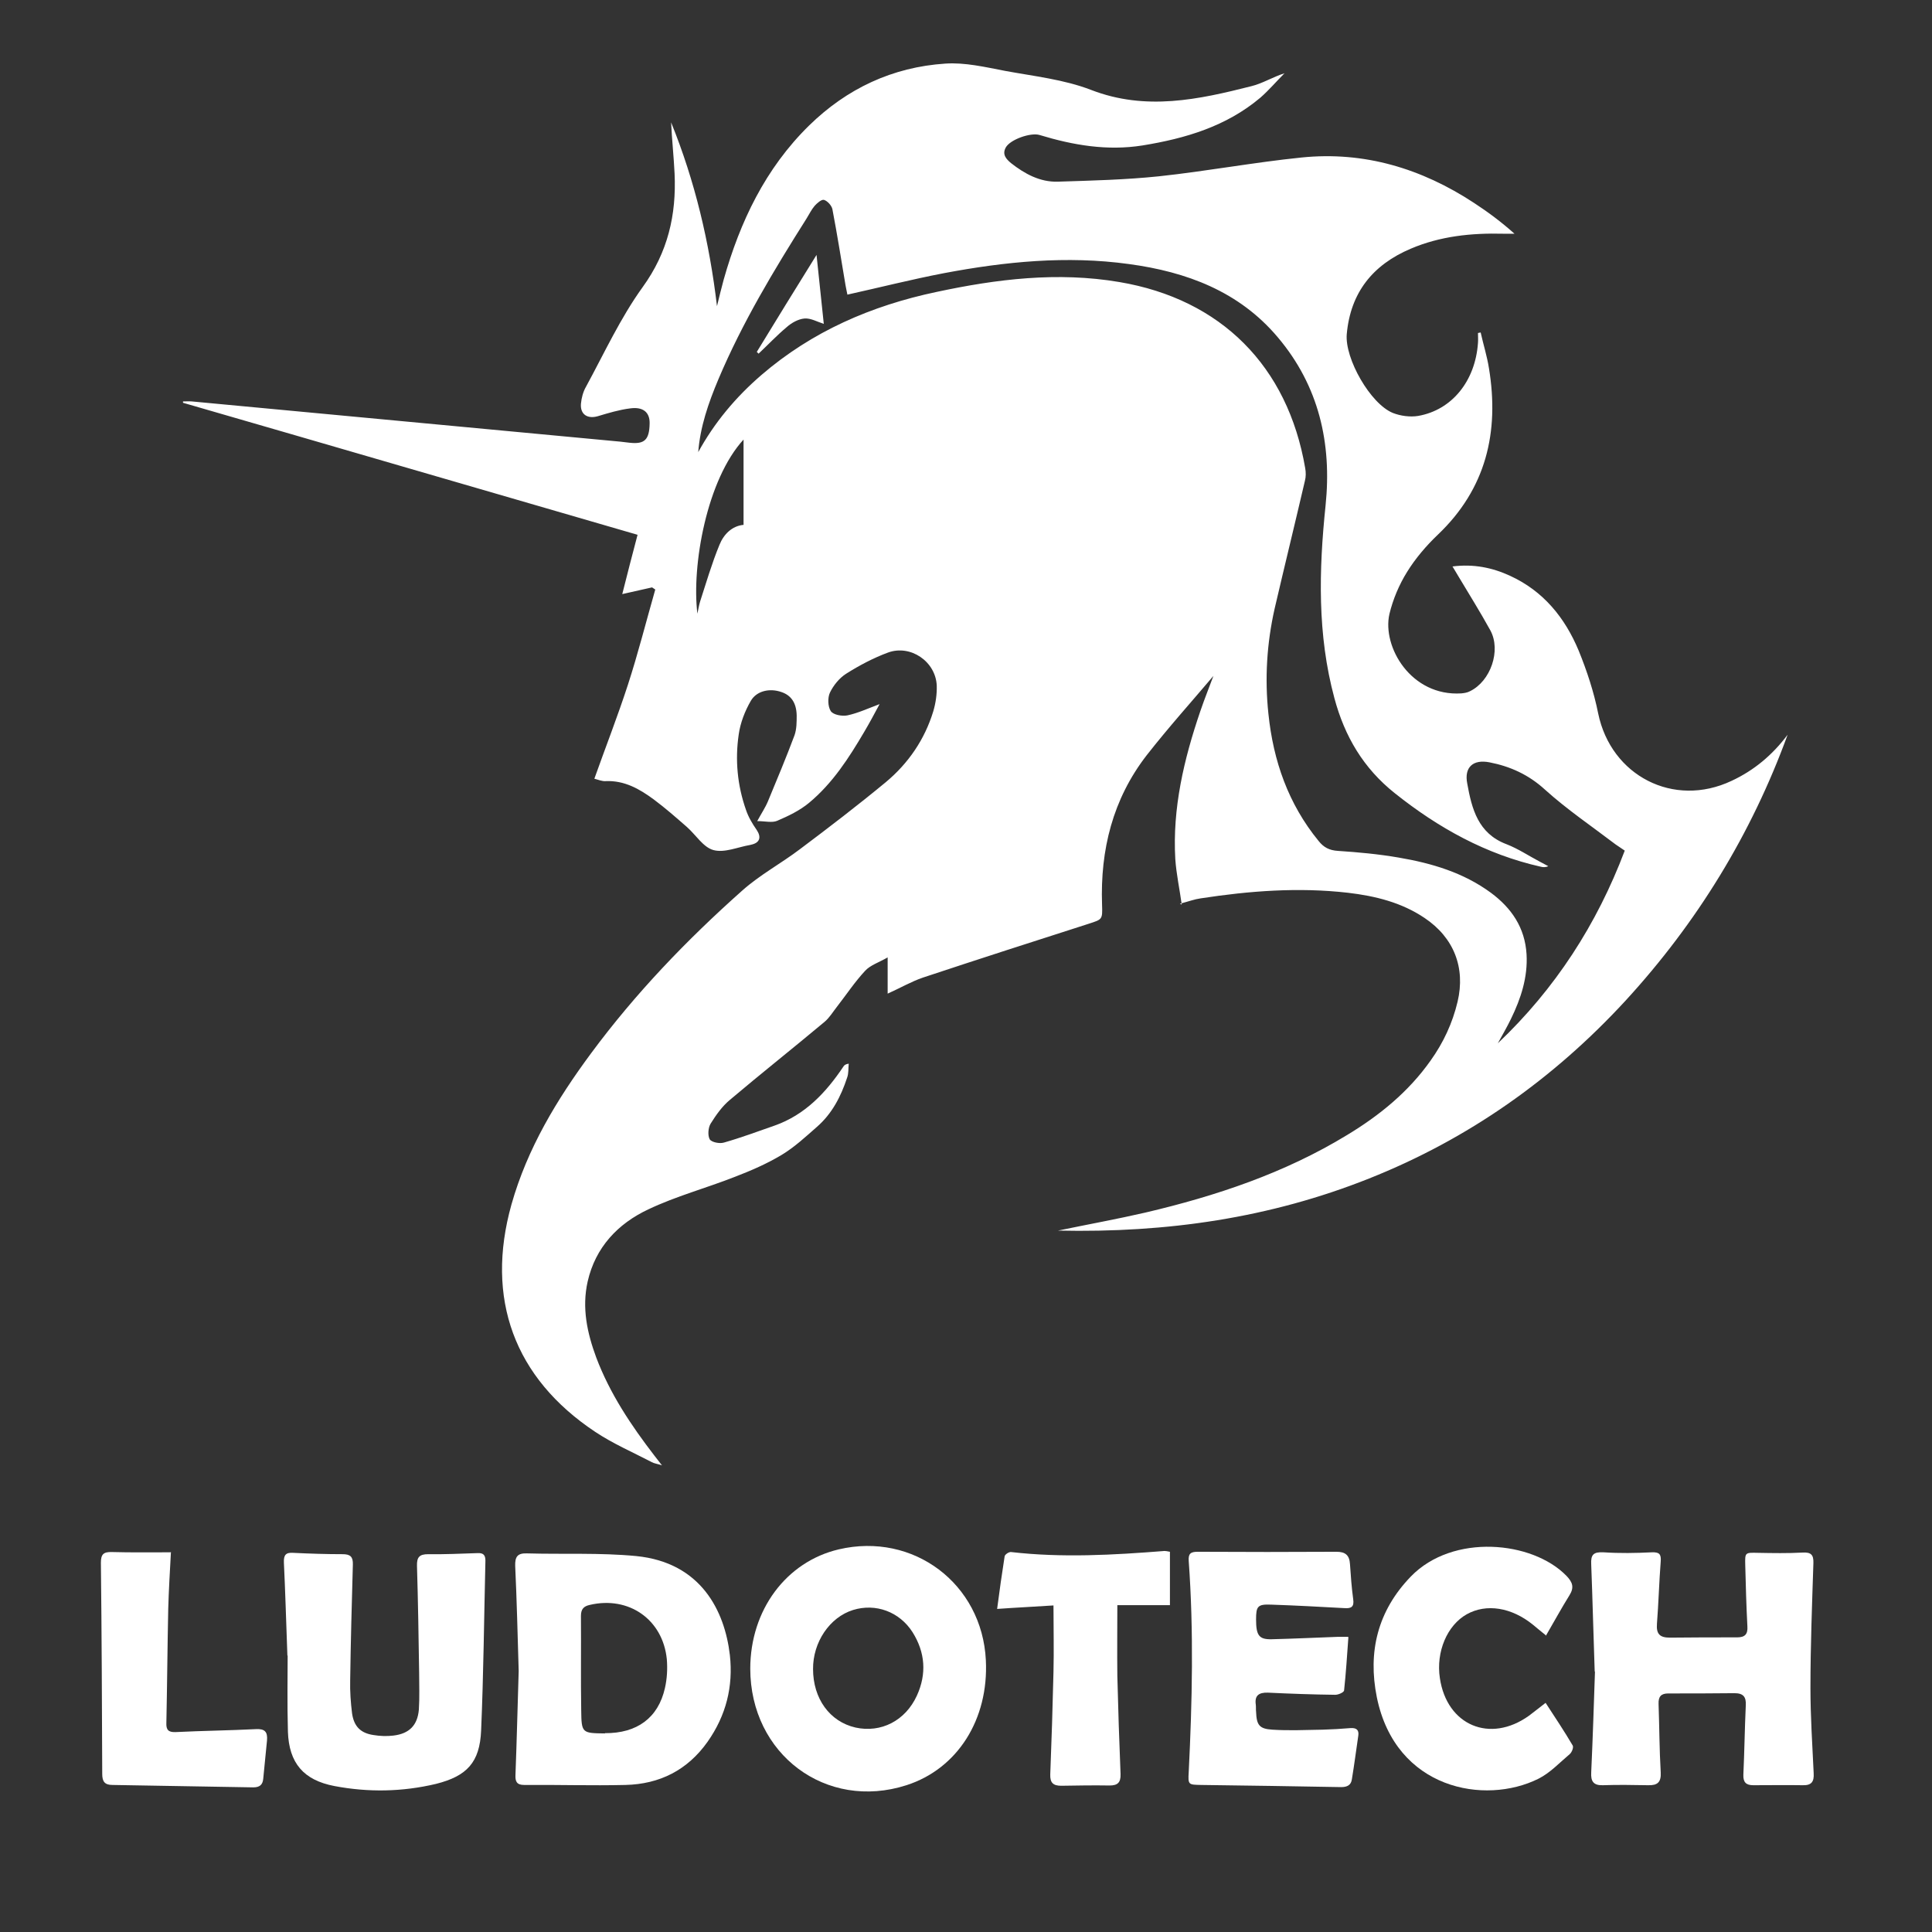     <svg id="Calque_2" data-name="Calque 2" xmlns="http://www.w3.org/2000/svg" viewBox="0 0 720 720">
      <rect x="0" y="0" width="720" height="720" fill="#333333" stroke="none"/>
      <defs>
        <style>
          .cls-1,
          .cls-2 {
            stroke-width: 0px;
          }

          .cls-2 {
            fill: #fff;
          }
        </style>
      </defs>
      <g id="Calque_1-2" data-name="Calque 1">
        <g>
          <path class="cls-2" d="M 440.4 337.1 c -0.8 -5.8 -2 -11.3 -2.4 -16.9 c -1.1 -19 3.2 -37.2 9.3 -55.1 c 1.7 -5 3.7 -9.9 4.9 -13.2 c -7.6 9 -16.6 19 -24.9 29.6 c -12.6 16.3 -17.3 35.2 -16.6 55.6 c 0.2 5.7 0.1 5.5 -5.1 7.2 c -20.6 6.6 -41.1 13.2 -61.6 20 c -4.4 1.5 -8.5 3.9 -13.2 6 v -13.5 c -3.3 1.9 -6.5 2.9 -8.4 5 c -3.9 4.2 -7 8.9 -10.5 13.4 c -1.5 1.9 -2.8 4.1 -4.6 5.6 c -11.7 9.8 -23.6 19.2 -35.3 29.1 c -2.9 2.4 -5.2 5.7 -7.2 8.9 c -0.9 1.5 -1.1 4.4 -0.3 5.8 c 0.7 1.1 3.7 1.7 5.3 1.2 c 6.3 -1.8 12.5 -4.1 18.8 -6.3 c 11.4 -4 19.2 -12.3 25.7 -22 c 0.3 -0.5 0.7 -0.9 2 -1.1 c -0.2 1.8 0 3.6 -0.6 5.2 c -2.3 7 -5.6 13.4 -11.2 18.3 c -4.2 3.7 -8.4 7.6 -13.2 10.5 c -5.5 3.3 -11.5 5.9 -17.5 8.2 c -10.7 4.2 -21.9 7.2 -32.2 12.1 c -11.3 5.3 -19.7 14.1 -22.6 26.9 c -2.2 9.8 -0.2 19.1 3.2 28.3 c 5.1 13.5 13 25.3 21.7 36.6 c 0.8 1 1.5 1.9 2.8 3.6 c -1.8 -0.6 -2.9 -0.7 -3.8 -1.2 c -7.1 -3.7 -14.5 -6.9 -21.1 -11.3 c -30.2 -20.1 -41 -49.7 -31.2 -84.7 c 5.9 -20.9 16.9 -39.1 29.7 -56.4 c 16.5 -22.3 35.6 -42.2 56.3 -60.6 c 6.6 -5.9 14.5 -10.1 21.6 -15.5 c 10.8 -8.1 21.5 -16.3 31.9 -24.9 c 8.4 -7 14.5 -15.9 17.7 -26.4 c 0.9 -3 1.4 -6.4 1.3 -9.6 c -0.4 -9 -9.8 -15.4 -18.2 -12.3 c -5.4 2 -10.7 4.8 -15.6 7.9 c -2.5 1.6 -4.7 4.3 -6 7 c -0.9 1.9 -0.8 5.2 0.3 6.9 c 0.9 1.4 4.2 2 6.2 1.6 c 3.8 -0.8 7.5 -2.5 12 -4.2 c -2.1 3.9 -3.8 7.1 -5.7 10.3 c -5.7 9.7 -11.8 19.2 -20.6 26.5 c -3.5 2.9 -7.7 4.9 -11.9 6.7 c -1.9 0.8 -4.5 0.1 -7.4 0.1 c 1.5 -2.8 3 -5 4 -7.4 c 3.4 -8.2 6.8 -16.3 9.9 -24.6 c 0.8 -2.3 0.8 -4.9 0.8 -7.4 c -0.1 -4.7 -2.1 -7.5 -5.7 -8.7 c -4.3 -1.5 -9.2 -0.5 -11.4 3.3 c -2.2 3.8 -3.9 8.2 -4.5 12.5 c -1.4 9.5 -0.5 19 2.7 28.1 c 0.9 2.7 2.4 5.2 4 7.5 c 1.8 2.7 1.2 4.8 -2.1 5.5 c -0.1 0 -0.2 0.1 -0.4 0.1 c -4.6 0.8 -9.5 3 -13.6 1.9 c -3.8 -1 -6.6 -5.7 -9.9 -8.6 c -4 -3.5 -8.1 -7.1 -12.4 -10.3 c -5.3 -3.9 -10.9 -7.1 -17.9 -6.8 c -1.3 0.1 -2.7 -0.5 -4.2 -0.9 c 4.2 -11.8 8.7 -23.3 12.5 -35 c 3.8 -11.7 6.8 -23.6 10.2 -35.5 c -0.4 -0.3 -0.8 -0.5 -1.2 -0.8 c -3.5 0.8 -7.1 1.6 -11.1 2.5 c 1.9 -7.5 3.7 -14.6 5.7 -22.1 c -56.6 -16.4 -113 -32.9 -169.4 -49.2 l 0 -0.5 c 1.1 0 2.2 -0.1 3.3 0 c 53.3 5 106.5 10 159.8 15 c 1.1 0.1 2.2 0.3 3.4 0.4 c 5.5 0.6 7.3 -1.1 7.4 -7.2 c 0.1 -4.1 -2.4 -6.3 -7.3 -5.6 c -4 0.5 -8 1.7 -12 2.9 c -3.8 1.1 -6.6 -0.6 -6.3 -4.6 c 0.2 -2.2 0.8 -4.5 1.9 -6.4 c 6.8 -12.5 12.8 -25.6 21.1 -37.1 c 9.4 -13 12.6 -26.9 11.9 -42.3 c -0.3 -6.3 -1 -12.7 -1.3 -19.1 c 8.9 21.9 14.3 44.8 17.1 68.5 c 0.8 -3.3 1.6 -6.6 2.5 -9.9 c 6.1 -21.6 15.5 -41.4 31.8 -57.4 c 14.1 -13.8 31.1 -21.8 50.8 -23.1 c 7.3 -0.5 14.9 1.3 22.2 2.7 c 10.8 2 22 3.2 32.1 7.1 c 20.4 7.9 40.1 3.6 59.8 -1.4 c 4.1 -1 7.9 -3.4 12.3 -4.8 c -3 3 -5.8 6.3 -9 9.1 c -12.7 10.7 -27.9 15.2 -43.9 17.8 c -13.2 2.1 -25.9 -0.1 -38.4 -3.9 c -3.3 -1 -11 1.7 -12.6 4.7 c -1.4 2.6 0.2 4.3 2 5.8 c 5.1 4 10.8 7.1 17.4 6.9 c 12.6 -0.4 25.2 -0.7 37.7 -2 c 17.8 -1.9 35.4 -5.2 53.1 -7 c 23.4 -2.4 44.8 4.1 64.3 16.9 c 5.2 3.4 10.2 7.1 15.1 11.5 c -1.4 0 -2.8 0 -4.2 0 c -11.9 -0.3 -23.5 0.9 -34.5 5.6 c -14.1 6 -22.4 16.3 -23.8 31.8 c -0.8 9.1 8.8 26 17.2 29.4 c 2.8 1.1 6.4 1.6 9.4 1.1 c 12.6 -2.2 21.3 -13 22.3 -27.2 c 0.1 -1.2 0 -2.5 0 -3.7 c 0.3 -0.1 0.7 -0.1 1 -0.2 c 1 4.5 2.4 8.9 3.1 13.4 c 3.9 23.8 -1.1 44.9 -19.1 62 c -4.3 4.1 -8.3 8.8 -11.4 13.8 c -3 4.8 -5.3 10.3 -6.6 15.7 c -2.8 12.3 8.1 30.8 26.8 29.6 c 1.1 -0.1 2.3 -0.3 3.2 -0.8 c 7.7 -3.7 11.7 -15.2 7.6 -22.7 c -3.8 -6.9 -8 -13.6 -12 -20.3 c -0.6 -1.1 -1.3 -2.1 -2.1 -3.5 c 7.8 -1 14.8 0.4 21.5 3.5 c 12.4 5.7 20.4 15.6 25.5 27.8 c 3.1 7.6 5.7 15.5 7.3 23.5 c 4.8 23.2 28.1 35.3 49.7 25.1 c 8.4 -3.9 15.3 -9.7 20.9 -17.2 c -13.5 37 -33.7 70 -60.4 99.1 c -26.9 29.2 -58.6 51.6 -95.6 66.3 c -36.9 14.7 -75.3 20.3 -115.9 19.4 c 11.6 -2.4 22.1 -4.3 32.5 -6.7 c 26.4 -6.2 51.9 -14.7 75.2 -28.9 c 12.1 -7.3 22.9 -16.1 31.1 -27.7 c 4.8 -6.7 8.2 -14 10.1 -22 c 3 -12.7 -1.4 -23.9 -12.3 -31.2 c -8.6 -5.8 -18.4 -8.2 -28.6 -9.4 c -18.4 -2.1 -36.7 -0.7 -54.9 2.1 c -2.2 0.3 -4.3 1.1 -7.7 2 Z M 260.1 168.7 c 6.1 -11.2 14.1 -20.7 23.6 -28.9 c 18.9 -16.3 41.1 -25.9 65.3 -31 c 22.4 -4.8 45.1 -7.6 68.1 -3.7 c 38 6.4 62.8 31.4 69.3 69.3 c 0.3 1.6 0.3 3.3 -0.1 4.8 c -3.7 15.9 -7.6 31.8 -11.3 47.7 c -2.9 12.9 -3.7 26 -2.3 39.1 c 1.8 17.5 7.4 33.6 18.7 47.4 c 1.9 2.4 4 3.5 7.2 3.7 c 7.6 0.5 15.2 1.2 22.7 2.5 c 12.3 2.1 24.1 5.6 34.3 13.1 c 7.7 5.7 12.7 13 13.3 22.9 c 0.5 8.6 -2.1 16.5 -5.8 24.1 c -1.5 3.1 -3.2 6 -4.9 9.1 c 21.4 -20.3 36.9 -44.3 47.3 -71.8 c -1.3 -0.9 -2.4 -1.6 -3.4 -2.3 c -8.8 -6.7 -18.1 -13 -26.3 -20.4 c -6.1 -5.6 -13 -8.7 -20.7 -10.2 c -6.1 -1.2 -9.5 1.8 -8.3 7.9 c 1.7 9.4 4 18.6 14.6 22.6 c 4.4 1.7 8.4 4.4 12.6 6.6 c 1 0.5 2 1.1 3 1.6 c -1.1 0.5 -2 0.4 -2.8 0.2 c -20.4 -4.6 -38.1 -14.4 -54.4 -27.4 c -11.7 -9.3 -18.7 -21.2 -22.5 -35.4 c -6.4 -23.7 -5.8 -47.7 -3.3 -71.8 c 2.4 -23.2 -2.5 -44.6 -17.8 -62.7 c -14.4 -17.1 -34 -24.4 -55.5 -27.3 c -23.2 -3.2 -46.1 -0.9 -68.9 3.4 c -12 2.3 -23.8 5.3 -36 8 c -0.2 -1.1 -0.5 -2.3 -0.7 -3.5 c -1.6 -9.5 -3.1 -19 -4.9 -28.4 c -0.3 -1.3 -1.8 -3 -3.1 -3.4 c -0.9 -0.3 -2.6 1.2 -3.5 2.2 c -1.2 1.4 -2 3.1 -3 4.7 c -12.2 19.3 -24 38.9 -32.9 60 c -3.7 8.8 -6.8 17.7 -7.5 27.3 Z M 277.2 163.7 c -13.8 14.9 -19.5 47.1 -17.3 65 c 0.4 -1.9 0.6 -3.2 1 -4.5 c 2.3 -7.1 4.4 -14.3 7.2 -21.1 c 1.6 -4 4.7 -7.1 9 -7.5 v -31.9 Z"></path>
          <path class="cls-2" d="M 279.6 621.9 c 0 -21.9 13.4 -39.9 33 -44.5 c 27.8 -6.5 53.4 12.8 54.8 41.3 c 1.1 22.1 -10.6 40.5 -29.6 46.6 c -29.9 9.6 -58.2 -11.5 -58.2 -43.5 Z M 303 622 c 0 11 6.2 19.6 15.8 21.8 c 9.5 2.1 18.6 -2.5 22.9 -11.9 c 3.7 -8.1 3.1 -16.1 -1.6 -23.6 c -4.9 -7.7 -13.8 -10.9 -22.2 -8.3 c -8.7 2.7 -15 12 -14.9 22.1 Z"></path>
          <path class="cls-2" d="M 594.3 623 c -0.5 -14.2 -0.8 -27.1 -1.3 -40 c -0.2 -3.6 0.8 -4.7 4.6 -4.5 c 6 0.4 12 0.3 18 0 c 2.8 -0.1 3.5 0.7 3.3 3.4 c -0.6 7.7 -0.8 15.5 -1.4 23.2 c -0.3 3.8 1 5.2 4.8 5.2 c 8.4 -0.1 16.7 -0.1 25.1 -0.1 c 2.9 0 4 -1.2 3.8 -4.1 c -0.4 -7.6 -0.6 -15.2 -0.8 -22.9 c -0.1 -4.7 -0.1 -4.6 4.8 -4.5 c 5.5 0.1 11 0.2 16.5 -0.1 c 3.2 -0.2 4.2 0.8 4.1 3.9 c -0.5 15.5 -1.1 31 -1.1 46.5 c 0 10.6 0.7 21.2 1.2 31.8 c 0.2 3.2 -0.8 4.6 -4.1 4.5 c -6.1 -0.1 -12.2 0 -18.4 0 c -2.7 0 -3.8 -1.1 -3.7 -3.9 c 0.4 -8.6 0.5 -17.2 0.9 -25.8 c 0.2 -3.2 -0.9 -4.6 -4.2 -4.6 c -8.2 0.1 -16.5 0.1 -24.7 0.1 c -2.7 0 -3.7 1.2 -3.6 3.9 c 0.3 8.5 0.3 17 0.8 25.5 c 0.2 3.7 -1.2 4.9 -4.7 4.8 c -5.6 -0.1 -11.3 -0.2 -16.9 0 c -3.5 0.1 -4.5 -1.5 -4.3 -4.8 c 0.6 -13 1 -26 1.4 -37.6 Z"></path>
          <path class="cls-2" d="M 193.3 622.7 c -0.4 -13.4 -0.7 -26.2 -1.3 -39.1 c -0.1 -3.4 0.8 -4.8 4.3 -4.7 c 13.6 0.4 27.3 -0.3 40.8 1 c 24.2 2.4 33 20.5 34.9 36.9 c 1.3 11.7 -1.4 22.5 -8.3 32.3 c -7.5 10.6 -17.9 15.8 -30.6 16.1 c -12.6 0.3 -25.2 -0.1 -37.8 0 c -2.8 0 -3.3 -1.4 -3.2 -3.7 c 0.5 -13.1 0.8 -26.2 1.2 -38.8 Z M 225.4 645.9 c 12 0.1 19.9 -5.7 22.4 -16.8 c 0.8 -3.5 1 -7.2 0.7 -10.8 c -1.5 -14.8 -14.2 -23.6 -28.7 -20.2 c -2.3 0.5 -3.3 1.6 -3.3 4.1 c 0.1 11.7 -0.1 23.5 0.1 35.2 c 0.1 8.5 0.3 8.5 8.9 8.6 Z"></path>
          <path class="cls-2" d="M 107.1 616.9 c -0.5 -13.7 -0.8 -24.2 -1.3 -34.6 c -0.1 -2.8 0.7 -3.8 3.5 -3.6 c 6.1 0.3 12.2 0.5 18.4 0.5 c 2.9 0 3.9 1 3.8 3.9 c -0.4 14.4 -0.8 28.7 -1 43.1 c -0.1 4.1 0.2 8.3 0.7 12.3 c 0.7 4.9 3.2 7.4 8 8.1 c 2.4 0.4 5 0.5 7.4 0.2 c 5.9 -0.7 9 -3.8 9.5 -9.7 c 0.3 -4.6 0.1 -9.2 0.1 -13.8 c -0.2 -13.2 -0.4 -26.5 -0.8 -39.7 c -0.1 -3.3 0.9 -4.4 4.2 -4.4 c 6.1 0.1 12.2 -0.2 18.4 -0.4 c 2.1 -0.1 2.9 0.7 2.9 2.8 c -0.5 21.1 -0.7 42.2 -1.6 63.3 c -0.5 11.9 -5.3 17 -16.8 19.9 c -12.6 3 -25.3 3.2 -37.9 0.8 c -11.5 -2.2 -16.9 -8.6 -17.3 -20.2 c -0.3 -10.5 -0.1 -21 -0.1 -28.3 Z"></path>
          <path class="cls-2" d="M 502.5 610.2 c -0.5 6.9 -0.9 13.3 -1.6 19.8 c -0.1 0.7 -2.1 1.6 -3.3 1.6 c -8.4 -0.1 -16.7 -0.4 -25.1 -0.8 c -3.4 -0.1 -5 1.1 -4.5 4.5 c 0.1 0.9 0 1.8 0.1 2.6 c 0.2 4.9 1.1 6.4 6.1 6.7 c 6.2 0.4 12.5 0.1 18.7 0 c 3.5 -0.1 7 -0.3 10.5 -0.6 c 2.1 -0.1 3.1 0.7 2.8 2.8 c -0.8 5.4 -1.5 10.9 -2.4 16.3 c -0.3 2.2 -1.8 2.9 -4 2.9 c -17.4 -0.3 -34.7 -0.6 -52.1 -0.8 c -4.8 -0.1 -5 0 -4.7 -4.8 c 1.3 -26.2 1.9 -52.4 0 -78.7 c -0.2 -2.8 0.8 -3.4 3.4 -3.4 c 17.2 0.1 34.5 0.1 51.7 0 c 3.3 0 4.8 1.3 5 4.6 c 0.3 4.4 0.6 8.7 1.2 13.1 c 0.4 2.8 -0.7 3.5 -3.3 3.3 c -9.1 -0.5 -18.2 -1 -27.3 -1.3 c -5 -0.2 -5.6 0.6 -5.6 5.5 c 0 6 1.1 7.5 5.8 7.4 c 8.2 -0.2 16.5 -0.6 24.7 -0.9 c 1.2 0 2.4 0 3.8 0 Z"></path>
          <path class="cls-2" d="M 576.3 609.6 c -2.2 -1.8 -3.6 -2.9 -5 -4.1 c -8 -6.5 -17.4 -8 -24.7 -3.9 c -7.3 4.1 -11.5 14 -10 23.8 c 2.6 17.6 18.7 24.4 33.2 14 c 1.9 -1.4 3.7 -2.9 6.2 -4.8 c 3.5 5.4 7 10.6 10.1 15.9 c 0.4 0.7 -0.3 2.5 -1.1 3.2 c -3.8 3.2 -7.3 7 -11.7 9.2 c -19.9 9.9 -53.2 4 -60.2 -30.4 c -3.4 -16.9 0.3 -32.2 12.7 -45 c 15.6 -16.1 45.3 -13.3 58 -0.2 c 2.3 2.4 2.9 4.3 1.1 7.2 c -3 4.8 -5.7 9.8 -8.8 15.1 Z"></path>
          <path class="cls-2" d="M 392.6 598.3 c -7.5 0.5 -14.1 0.8 -21 1.3 c 0.9 -6.9 1.8 -13.3 2.8 -19.6 c 0.1 -0.7 1.6 -1.7 2.4 -1.6 c 19.1 2.2 38.1 1.1 57.2 -0.4 c 0.5 0 0.9 0.1 2 0.3 v 19.9 h -19.6 c 0 8.6 -0.1 17.4 0 26.3 c 0.3 12.2 0.7 24.5 1.2 36.7 c 0.1 3.2 -1.2 4.2 -4.1 4.2 c -6 -0.1 -12 0 -18 0.1 c -3 0 -4.2 -1.1 -4.1 -4.2 c 0.5 -12.7 0.9 -25.4 1.2 -38.2 c 0.2 -8.1 0 -16.2 0 -24.7 Z"></path>
          <path class="cls-2" d="M 63.7 578.4 c -0.4 7.3 -0.8 14.2 -1 21 c -0.3 14.2 -0.4 28.5 -0.7 42.7 c -0.1 2.5 0.7 3.5 3.4 3.4 c 10 -0.5 20 -0.6 29.9 -1.1 c 3.4 -0.2 4.5 1 4.2 4.3 c -0.5 4.7 -0.9 9.4 -1.4 14.2 c -0.2 2.2 -1.3 3.2 -3.7 3.2 c -17.5 -0.3 -35 -0.6 -52.5 -0.9 c -2.9 0 -3.8 -1.3 -3.8 -4.1 c -0.1 -26.2 -0.2 -52.5 -0.5 -78.7 c 0 -3.1 0.9 -4.1 4.1 -4 c 7.1 0.2 14.2 0.1 21.8 0.1 Z"></path>

          <path class="cls-2" d="M 282 131.2 c 7.2 -11.8 14.4 -23.5 22.3 -36.2 c 1 9.5 1.9 17.9 2.7 25.7 c -2.5 -0.8 -4.9 -2.2 -7.2 -2 c -2.3 0.2 -4.8 1.6 -6.6 3.2 c -3.7 3.1 -7 6.6 -10.5 9.9 c -0.2 -0.2 -0.4 -0.4 -0.6 -0.6 Z"></path>
        </g>
      </g>
    </svg>